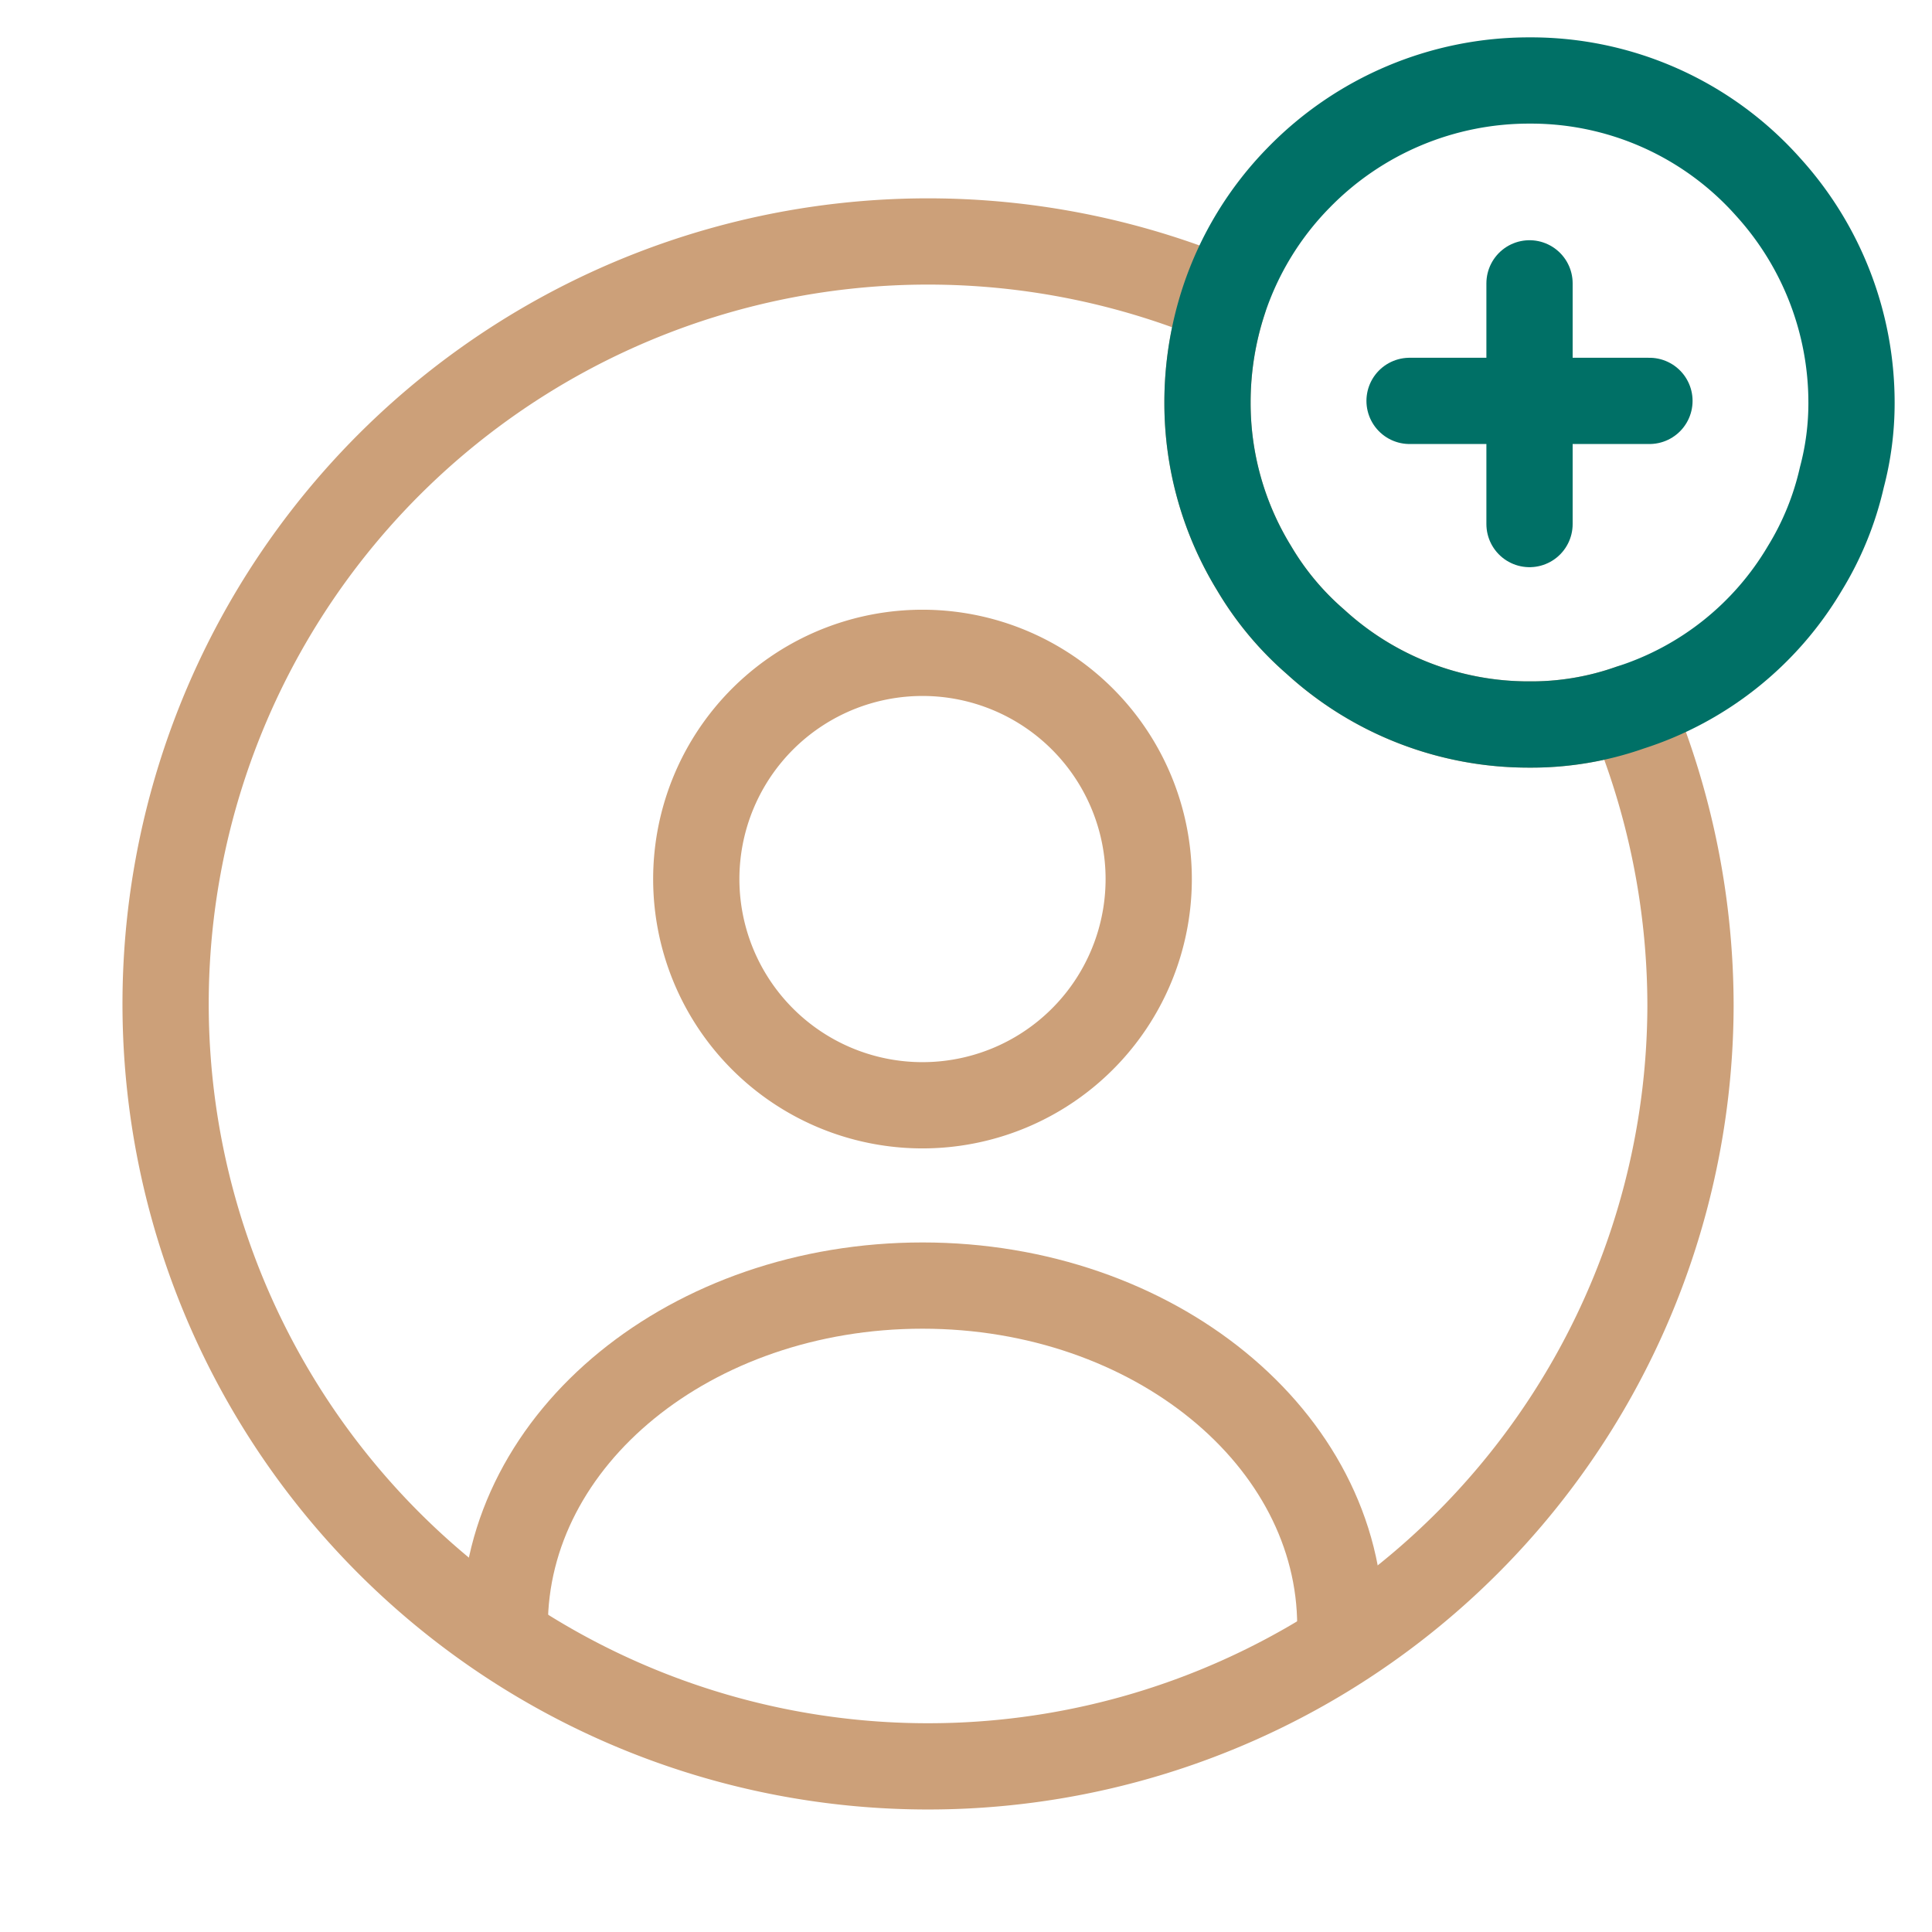 <svg id="dashLogo1" xmlns="http://www.w3.org/2000/svg" width="56" height="56" viewBox="0 0 56 56">
  <g id="vuesax_linear_user-cirlce-add" data-name="vuesax/linear/user-cirlce-add">
    <g id="user-cirlce-add">
      <g id="Group" transform="translate(14.63 18.923)">
        <path id="Vector" d="M13.113,6.557A6.557,6.557,0,1,1,6.557,0,6.557,6.557,0,0,1,13.113,6.557Z" transform="translate(5.553)" fill="none" stroke="#cca079" stroke-linecap="round" stroke-linejoin="round" stroke-width="2.5"/>
        <path id="Vector-2" data-name="Vector" d="M24.22,9.87C24.22,4.433,18.807,0,12.11,0S0,4.41,0,9.87" transform="translate(0 18.34)" fill="none" stroke="#cca079" stroke-linecap="round" stroke-linejoin="round" stroke-width="2.5"/>
      </g>
      <path id="Vector-3" data-name="Vector" d="M44.333,22.167A22.1,22.1,0,1,1,30.8,1.727a9.458,9.458,0,0,0-.467,2.94,9.149,9.149,0,0,0,1.353,4.807A8.6,8.6,0,0,0,33.46,11.6,9.149,9.149,0,0,0,39.667,14a8.6,8.6,0,0,0,2.917-.49A22.318,22.318,0,0,1,44.333,22.167Z" transform="translate(4.667 7)" fill="none" stroke="#cca079" stroke-linecap="round" stroke-linejoin="round" stroke-width="2.5"/>
      <path id="Vector-4" data-name="Vector" d="M18.667,9.333a8.385,8.385,0,0,1-.28,2.17,8.713,8.713,0,0,1-1.073,2.637,9.1,9.1,0,0,1-5.063,4.037,8.6,8.6,0,0,1-2.917.49,9.149,9.149,0,0,1-6.207-2.4A8.6,8.6,0,0,1,1.353,14.14,9.149,9.149,0,0,1,0,9.333a9.458,9.458,0,0,1,.467-2.94,9.2,9.2,0,0,1,2.17-3.57A9.321,9.321,0,0,1,9.333,0a9.2,9.2,0,0,1,6.93,3.1A9.3,9.3,0,0,1,18.667,9.333Z" transform="translate(35 2.333)" fill="none" stroke="#007066" stroke-linecap="round" stroke-linejoin="round" stroke-width="2.5"/>
      <g id="Group-2" data-name="Group" transform="translate(40.857 8.213)">
        <path id="Vector-5" data-name="Vector" d="M6.953,0H0" transform="translate(0 3.407)" fill="none" stroke="#007066" stroke-linecap="round" stroke-linejoin="round" stroke-width="2.5"/>
        <path id="Vector-6" data-name="Vector" d="M0,0V6.977" transform="translate(3.477)" fill="none" stroke="#007066" stroke-linecap="round" stroke-linejoin="round" stroke-width="2.5"/>
      </g>
      <path id="Vector-7" data-name="Vector" d="M0,0H56V56H0Z" fill="none" opacity="0"/>
    </g>
  </g>
</svg>
